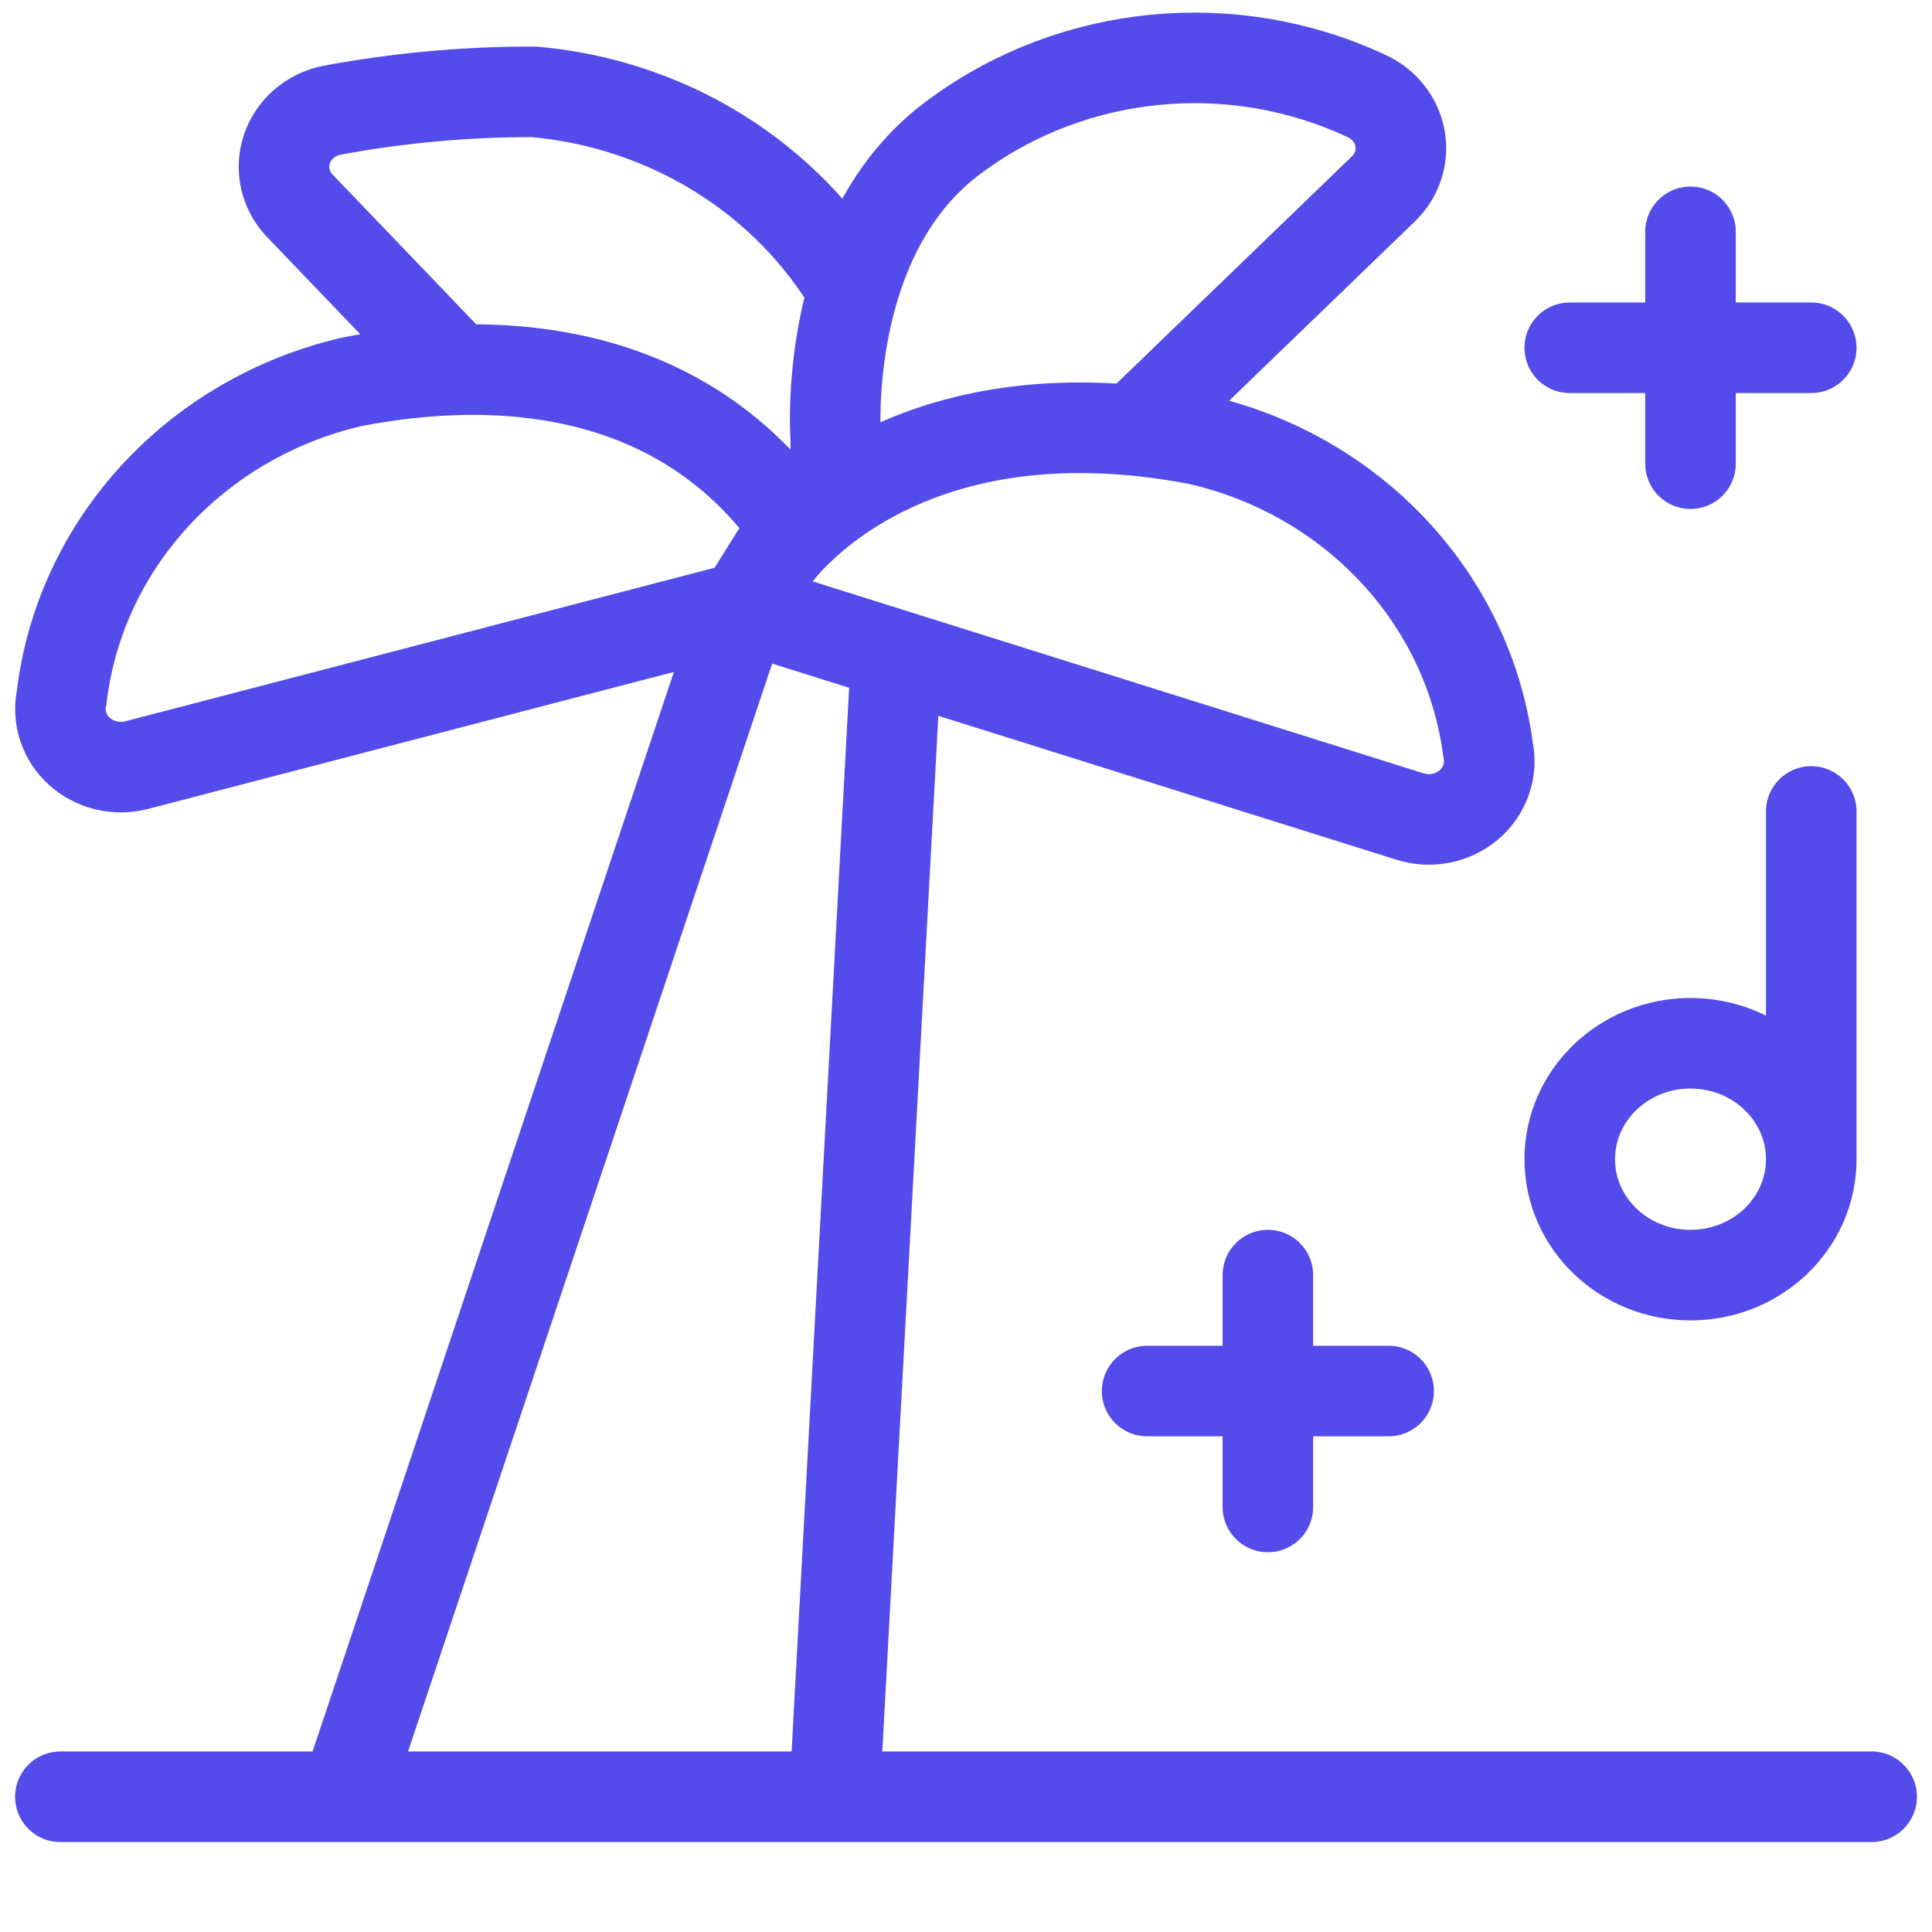 <svg width="32" height="32" viewBox="0 0 32 32" fill="none"
    xmlns="http://www.w3.org/2000/svg">
    <path d="M14.845 10.851L13.823 29.745M5.717 29.76L12.312 10.055M12.312 10.055L23.347 13.522C23.686 13.632 24.06 13.559 24.328 13.332C24.596 13.104 24.718 12.757 24.647 12.42C24.321 9.913 22.407 7.864 19.847 7.281C14.847 6.321 12.847 9.201 12.847 9.201L12.313 10.055M12.312 10.055L2.266 12.672C1.931 12.76 1.572 12.675 1.318 12.447C1.064 12.219 0.952 11.881 1.021 11.553C1.321 9.009 3.249 6.918 5.842 6.321C8.752 5.761 11.54 6.321 13.213 8.785M18.771 7.127L22.904 3.138C23.138 2.918 23.244 2.602 23.189 2.293C23.133 1.983 22.923 1.72 22.627 1.587C20.419 0.556 17.794 0.808 15.843 2.24C13.576 3.87 13.843 7.281 13.843 7.281V8.265M7.572 6.125L4.972 3.415C4.726 3.163 4.642 2.803 4.75 2.474C4.859 2.144 5.144 1.897 5.496 1.826C6.599 1.621 7.719 1.519 8.842 1.521C11.063 1.715 13.042 2.946 14.133 4.813M1 29.76H31M26 5.76H30M28 3.84V7.68M19 23.04H23M21 21.12V24.96M30 19.2C30 20.261 29.105 21.12 28 21.12C26.895 21.12 26 20.261 26 19.2C26 18.14 26.895 17.28 28 17.28C29.105 17.28 30 18.14 30 19.2ZM30 19.2V13.44" stroke="#534CEA" stroke-width="1.5" stroke-linecap="round" stroke-linejoin="round"/>
</svg>
